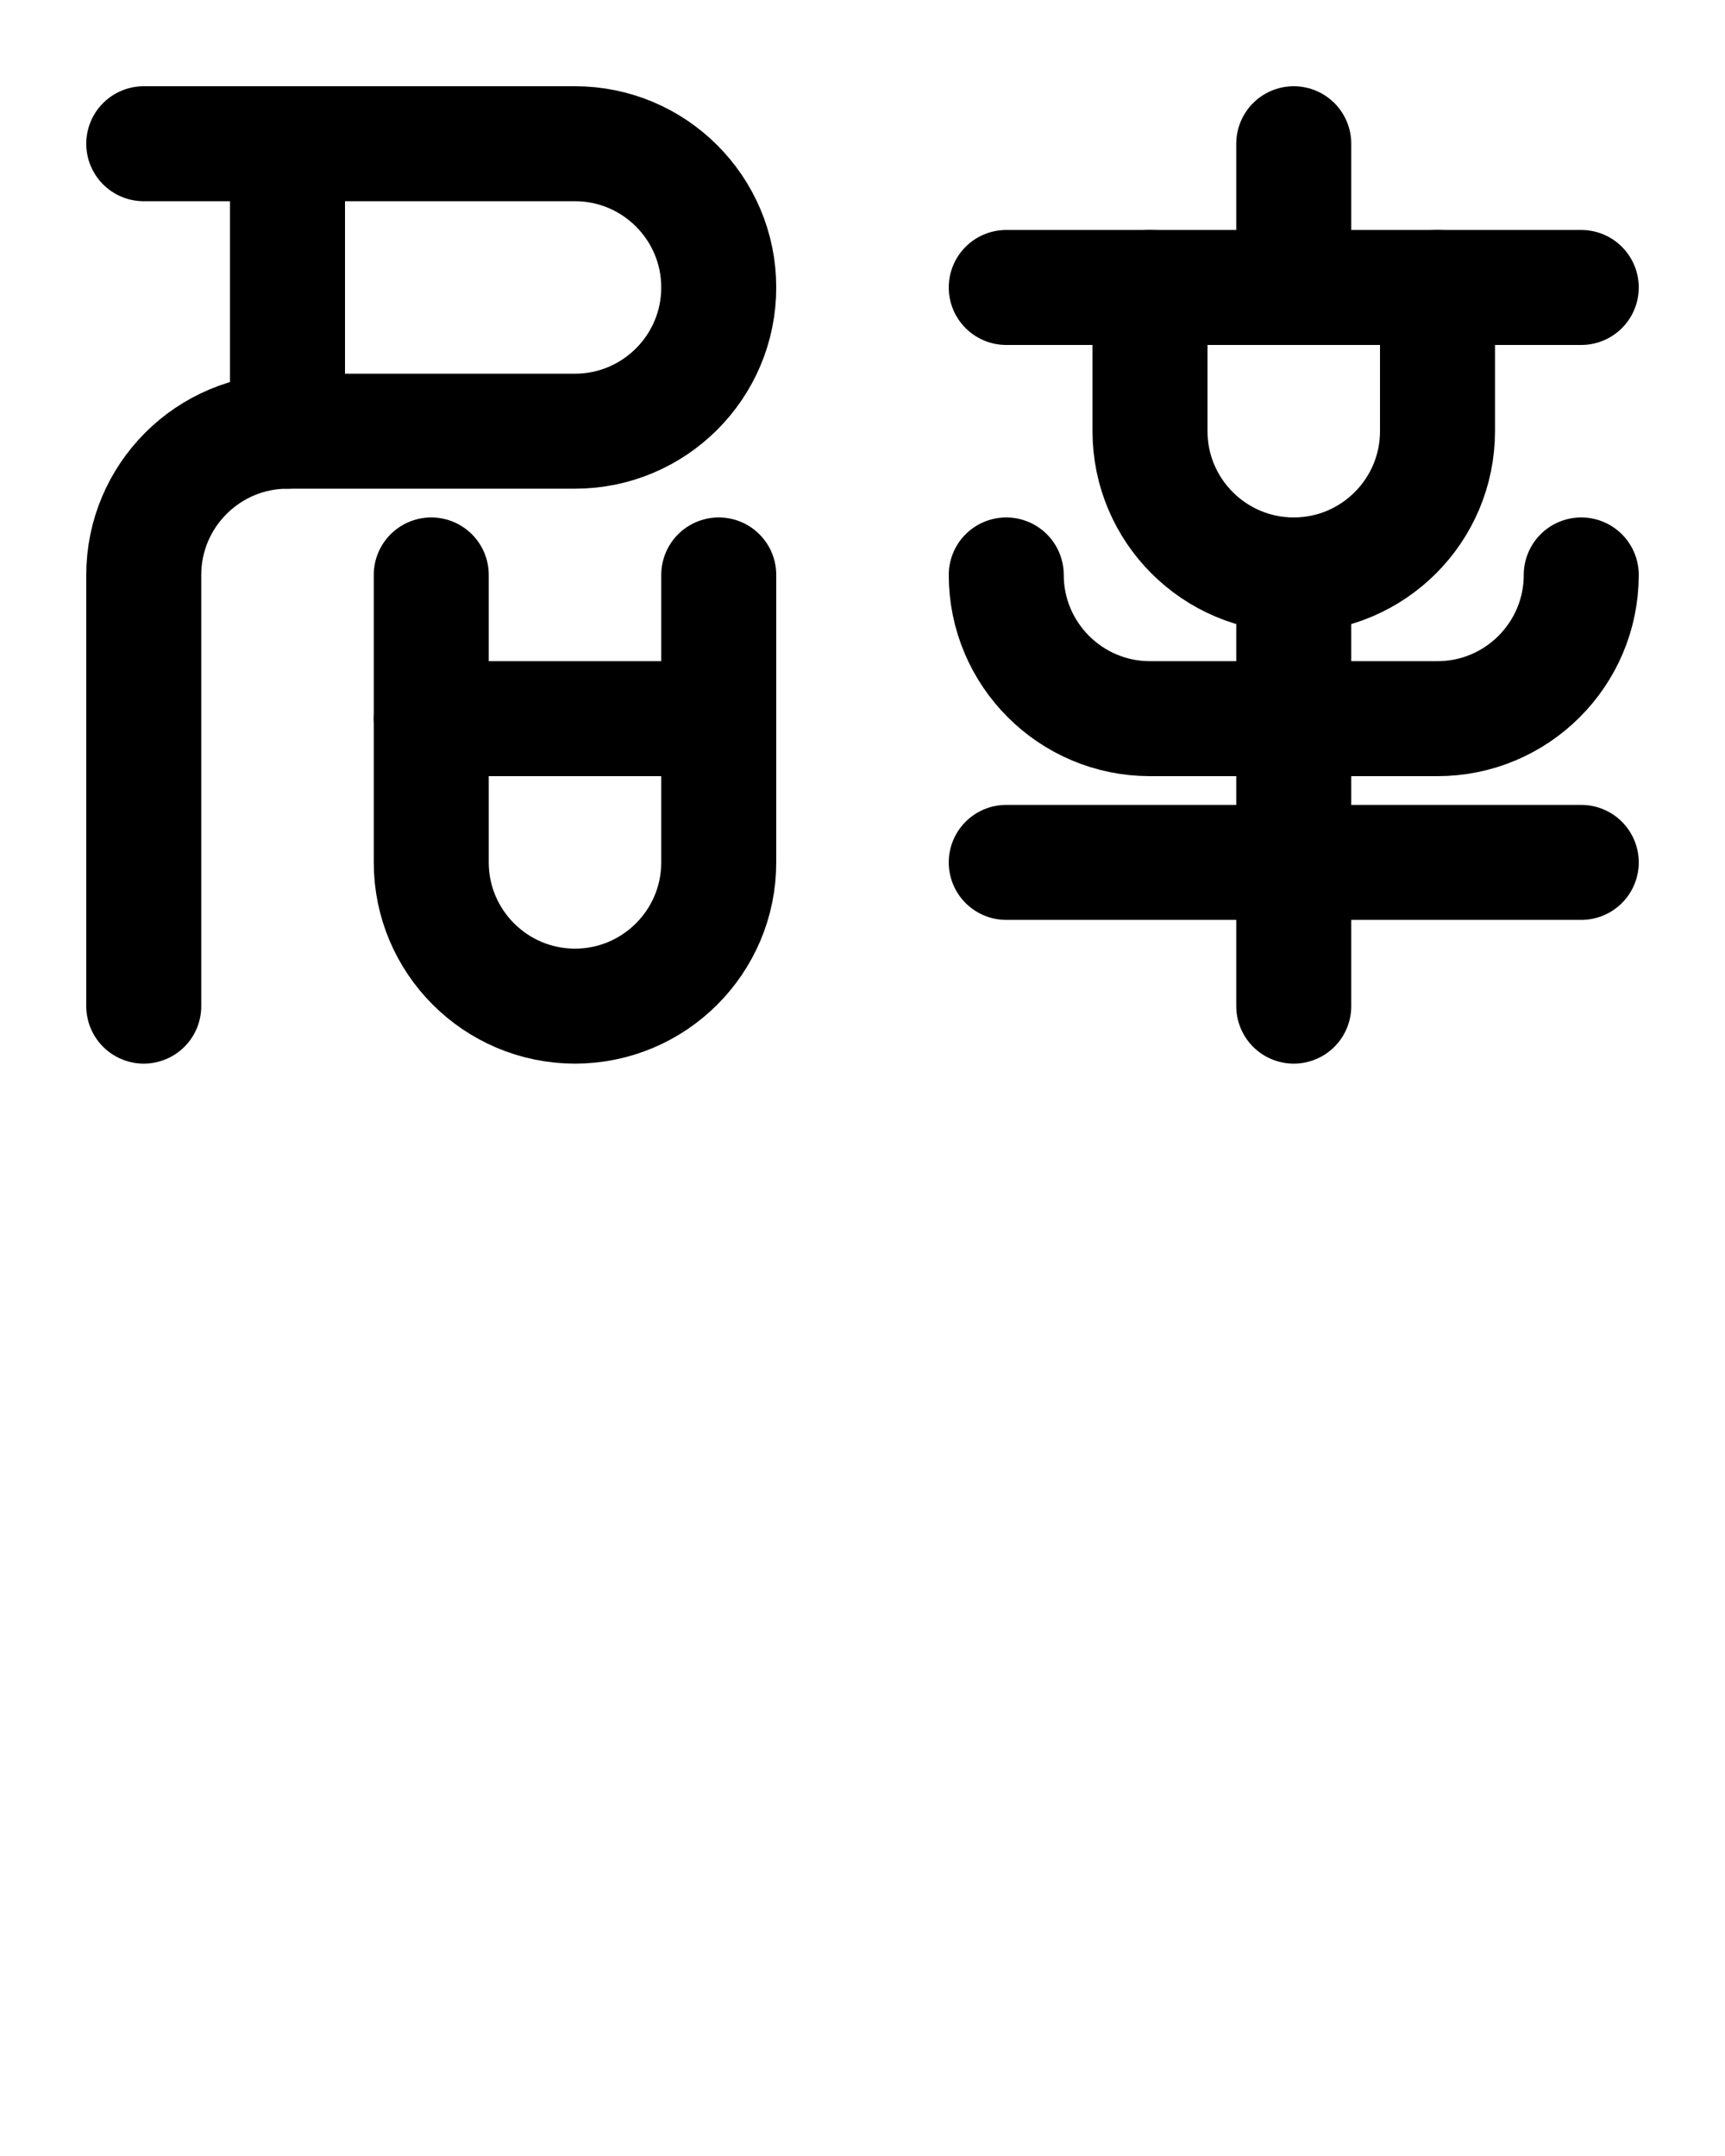 <?xml version="1.0" encoding="utf-8"?>
<!-- Generator: Adobe Illustrator 26.0.0, SVG Export Plug-In . SVG Version: 6.00 Build 0)  -->
<svg version="1.1" id="图层_1" xmlns="http://www.w3.org/2000/svg" xmlns:xlink="http://www.w3.org/1999/xlink" x="0px" y="0px"
	 viewBox="0 0 720 900" style="enable-background:new 0 0 720 900;" xml:space="preserve">
<style type="text/css">
	.st0{fill:none;stroke:#000000;stroke-width:48;stroke-linecap:round;stroke-linejoin:round;stroke-miterlimit:10;}
</style>
<path class="st0" d="M60,60h180c33.1,0,60,26.9,60,60v0c0,33.1-26.9,60-60,60H120c-33.1,0-60,26.9-60,60l0,180"/>
<path class="st0" d="M180,240v120c0,33.1,26.9,60,60,60l0,0c33.1,0,60-26.9,60-60V240"/>
<line class="st0" x1="180" y1="300" x2="300" y2="300"/>
<line class="st0" x1="120" y1="60" x2="120" y2="180"/>
<line class="st0" x1="540" y1="60" x2="540" y2="120"/>
<line class="st0" x1="420" y1="120" x2="660" y2="120"/>
<path class="st0" d="M420,240c0,33.1,26.9,60,60,60h120c33.1,0,60-26.9,60-60"/>
<path class="st0" d="M480,120v60c0,33.1,26.9,60,60,60l0,0c33.1,0,60-26.9,60-60v-60"/>
<line class="st0" x1="420" y1="360" x2="660" y2="360"/>
<line class="st0" x1="540" y1="240" x2="540" y2="420"/>
</svg>
